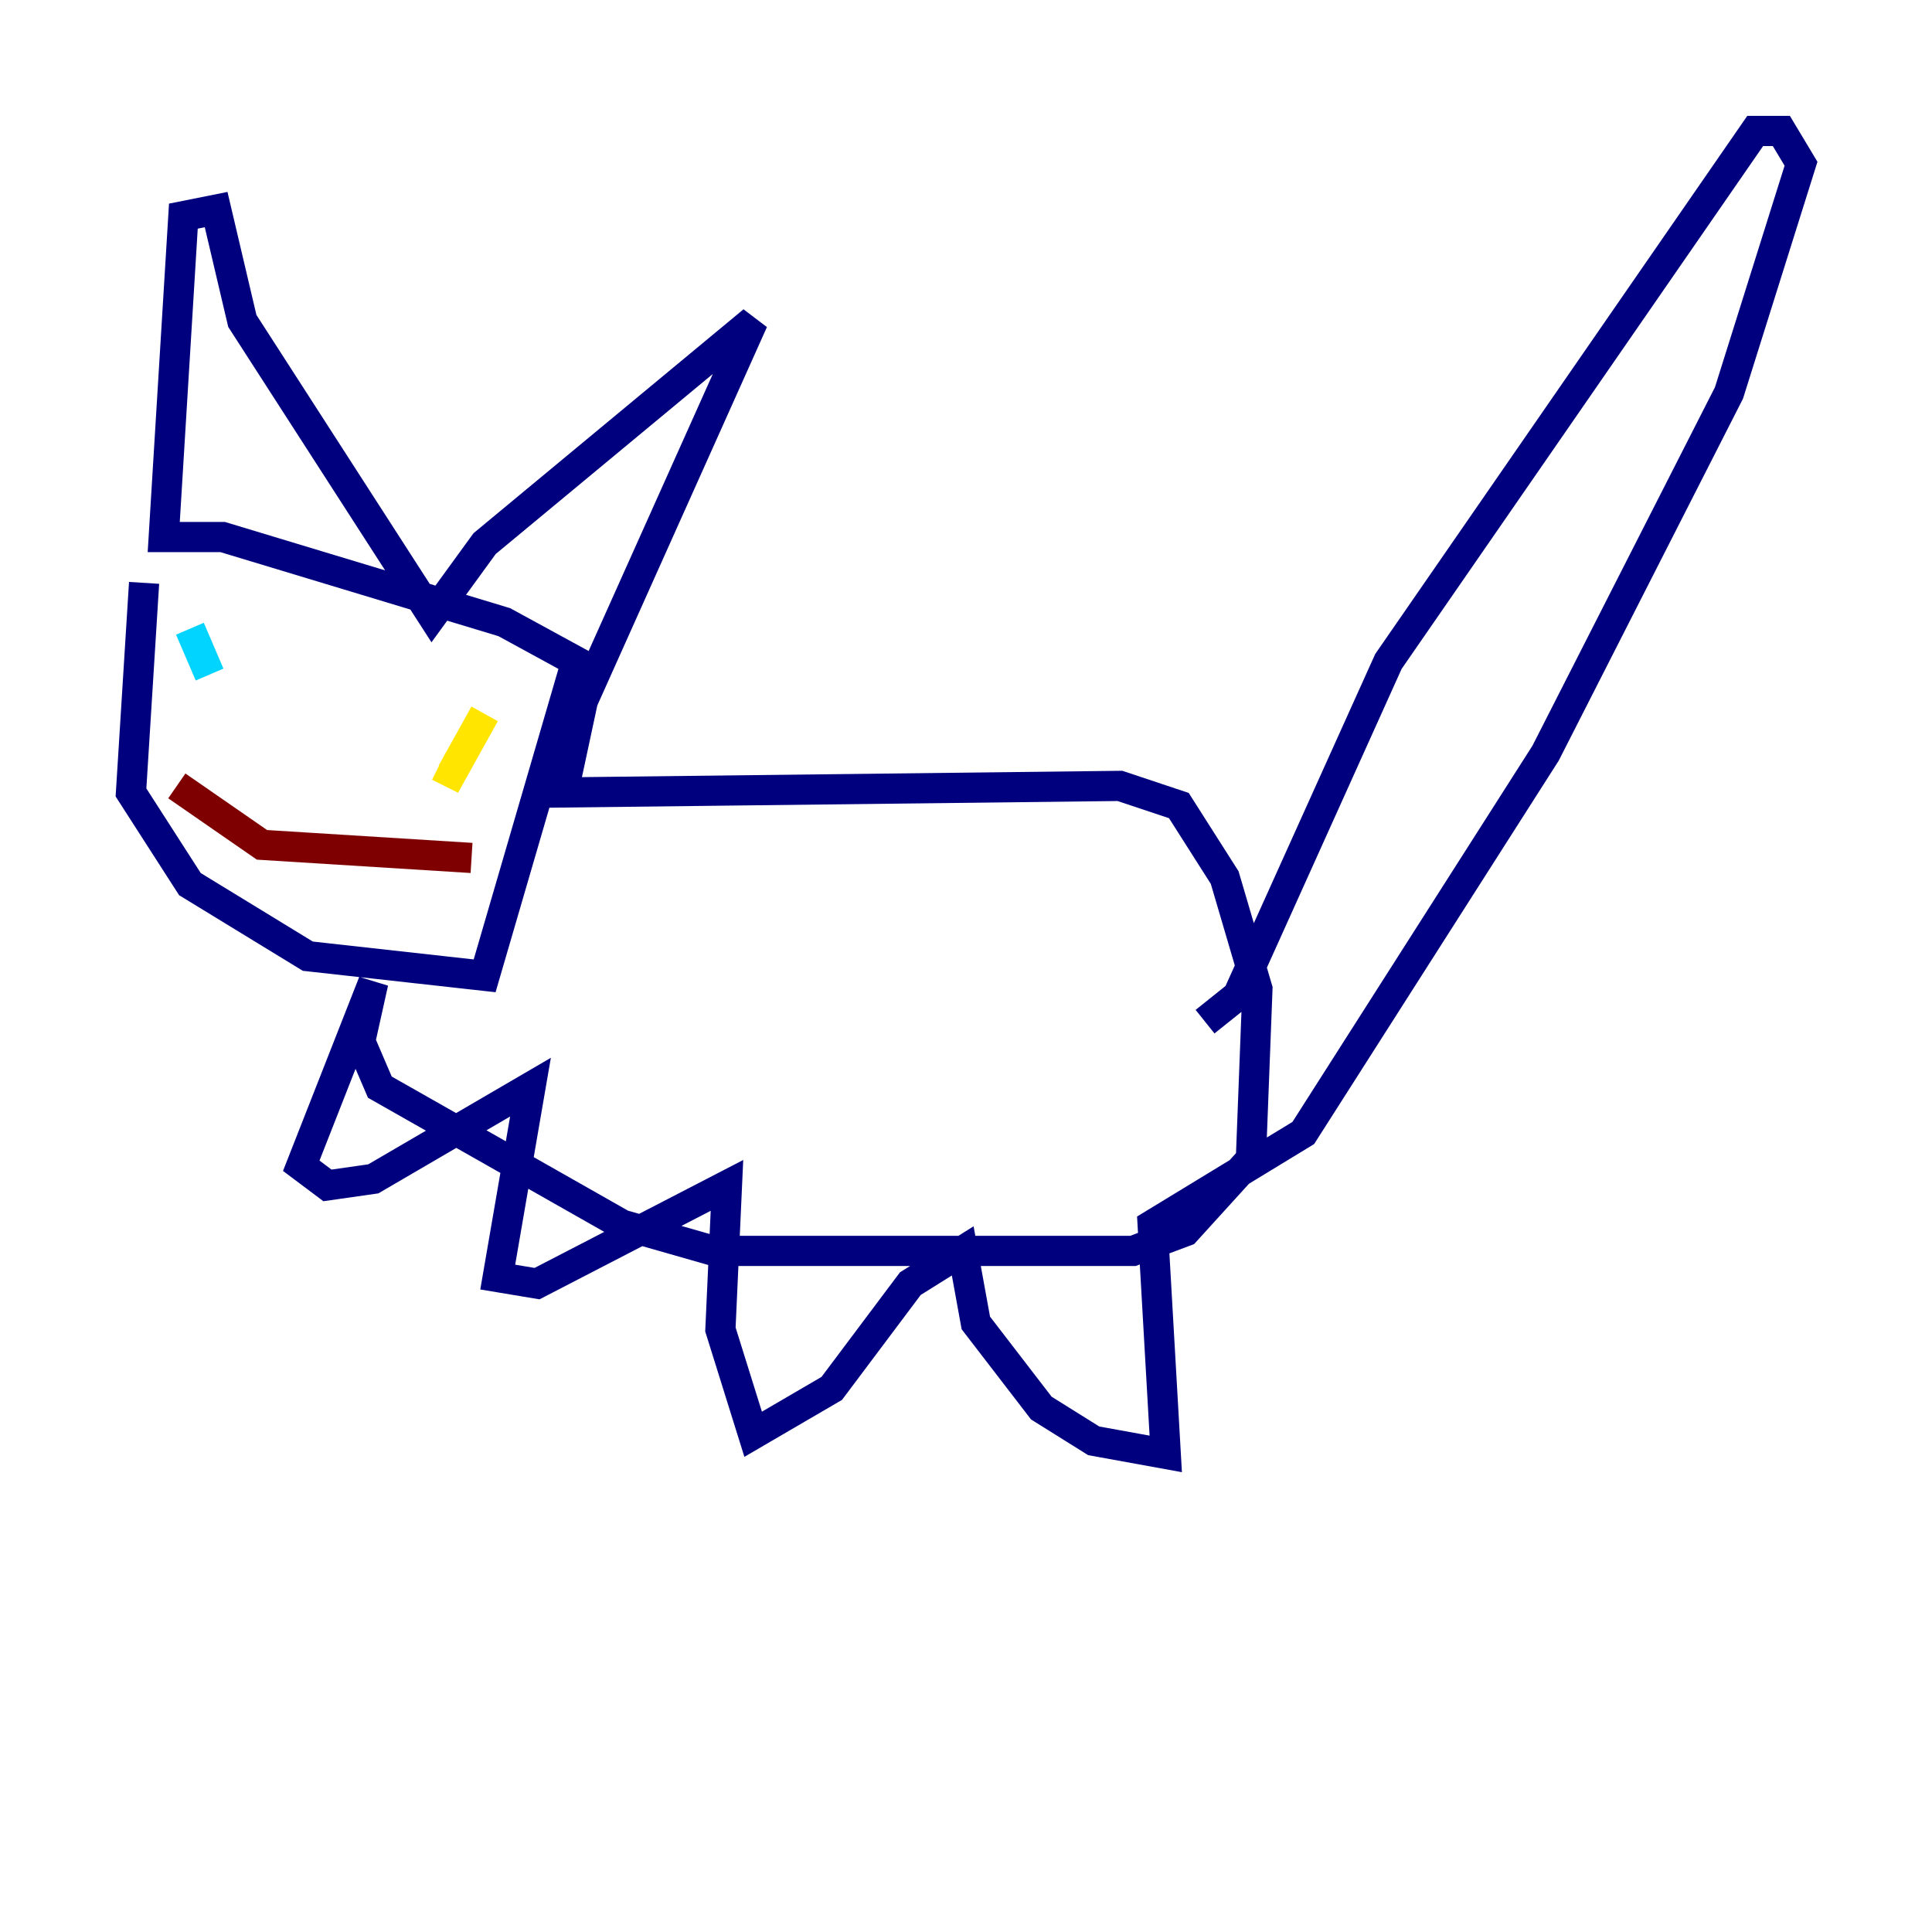 <?xml version="1.0" encoding="utf-8" ?>
<svg baseProfile="tiny" height="128" version="1.2" viewBox="0,0,128,128" width="128" xmlns="http://www.w3.org/2000/svg" xmlns:ev="http://www.w3.org/2001/xml-events" xmlns:xlink="http://www.w3.org/1999/xlink"><defs /><polyline fill="none" points="9.546,38.617 8.678,52.502 12.583,58.576 20.393,63.349 32.108,64.651 38.183,43.824 33.41,41.22 14.752,35.58 10.848,35.58 12.149,14.319 14.319,13.885 16.054,21.261 28.637,40.786 32.108,36.014 49.898,21.261 38.617,46.427 37.315,52.502 74.197,52.068 78.102,53.37 81.139,58.142 83.308,65.519 82.875,76.8 78.536,81.573 75.064,82.875 47.295,82.875 41.22,81.139 25.166,72.027 23.864,68.99 24.732,65.085 19.959,77.234 21.695,78.536 24.732,78.102 35.146,72.027 32.976,84.61 35.58,85.044 48.163,78.536 47.729,88.081 49.898,95.024 55.105,91.986 60.312,85.044 63.783,82.875 64.651,87.647 68.99,93.288 72.461,95.458 77.234,96.325 76.366,81.139 86.346,75.064 102.4,49.898 114.549,26.034 119.322,10.848 118.02,8.678 116.285,8.678 91.986,43.824 82.007,65.953 79.837,67.688" stroke="#00007f" stroke-width="2" /><polyline fill="none" points="12.583,41.654 13.885,44.691" stroke="#00d4ff" stroke-width="2" /><polyline fill="none" points="32.108,47.295 29.939,51.2 29.071,50.766" stroke="#ffe500" stroke-width="2" /><polyline fill="none" points="11.715,52.068 17.356,55.973 31.241,56.841" stroke="#7f0000" stroke-width="2" /></svg>